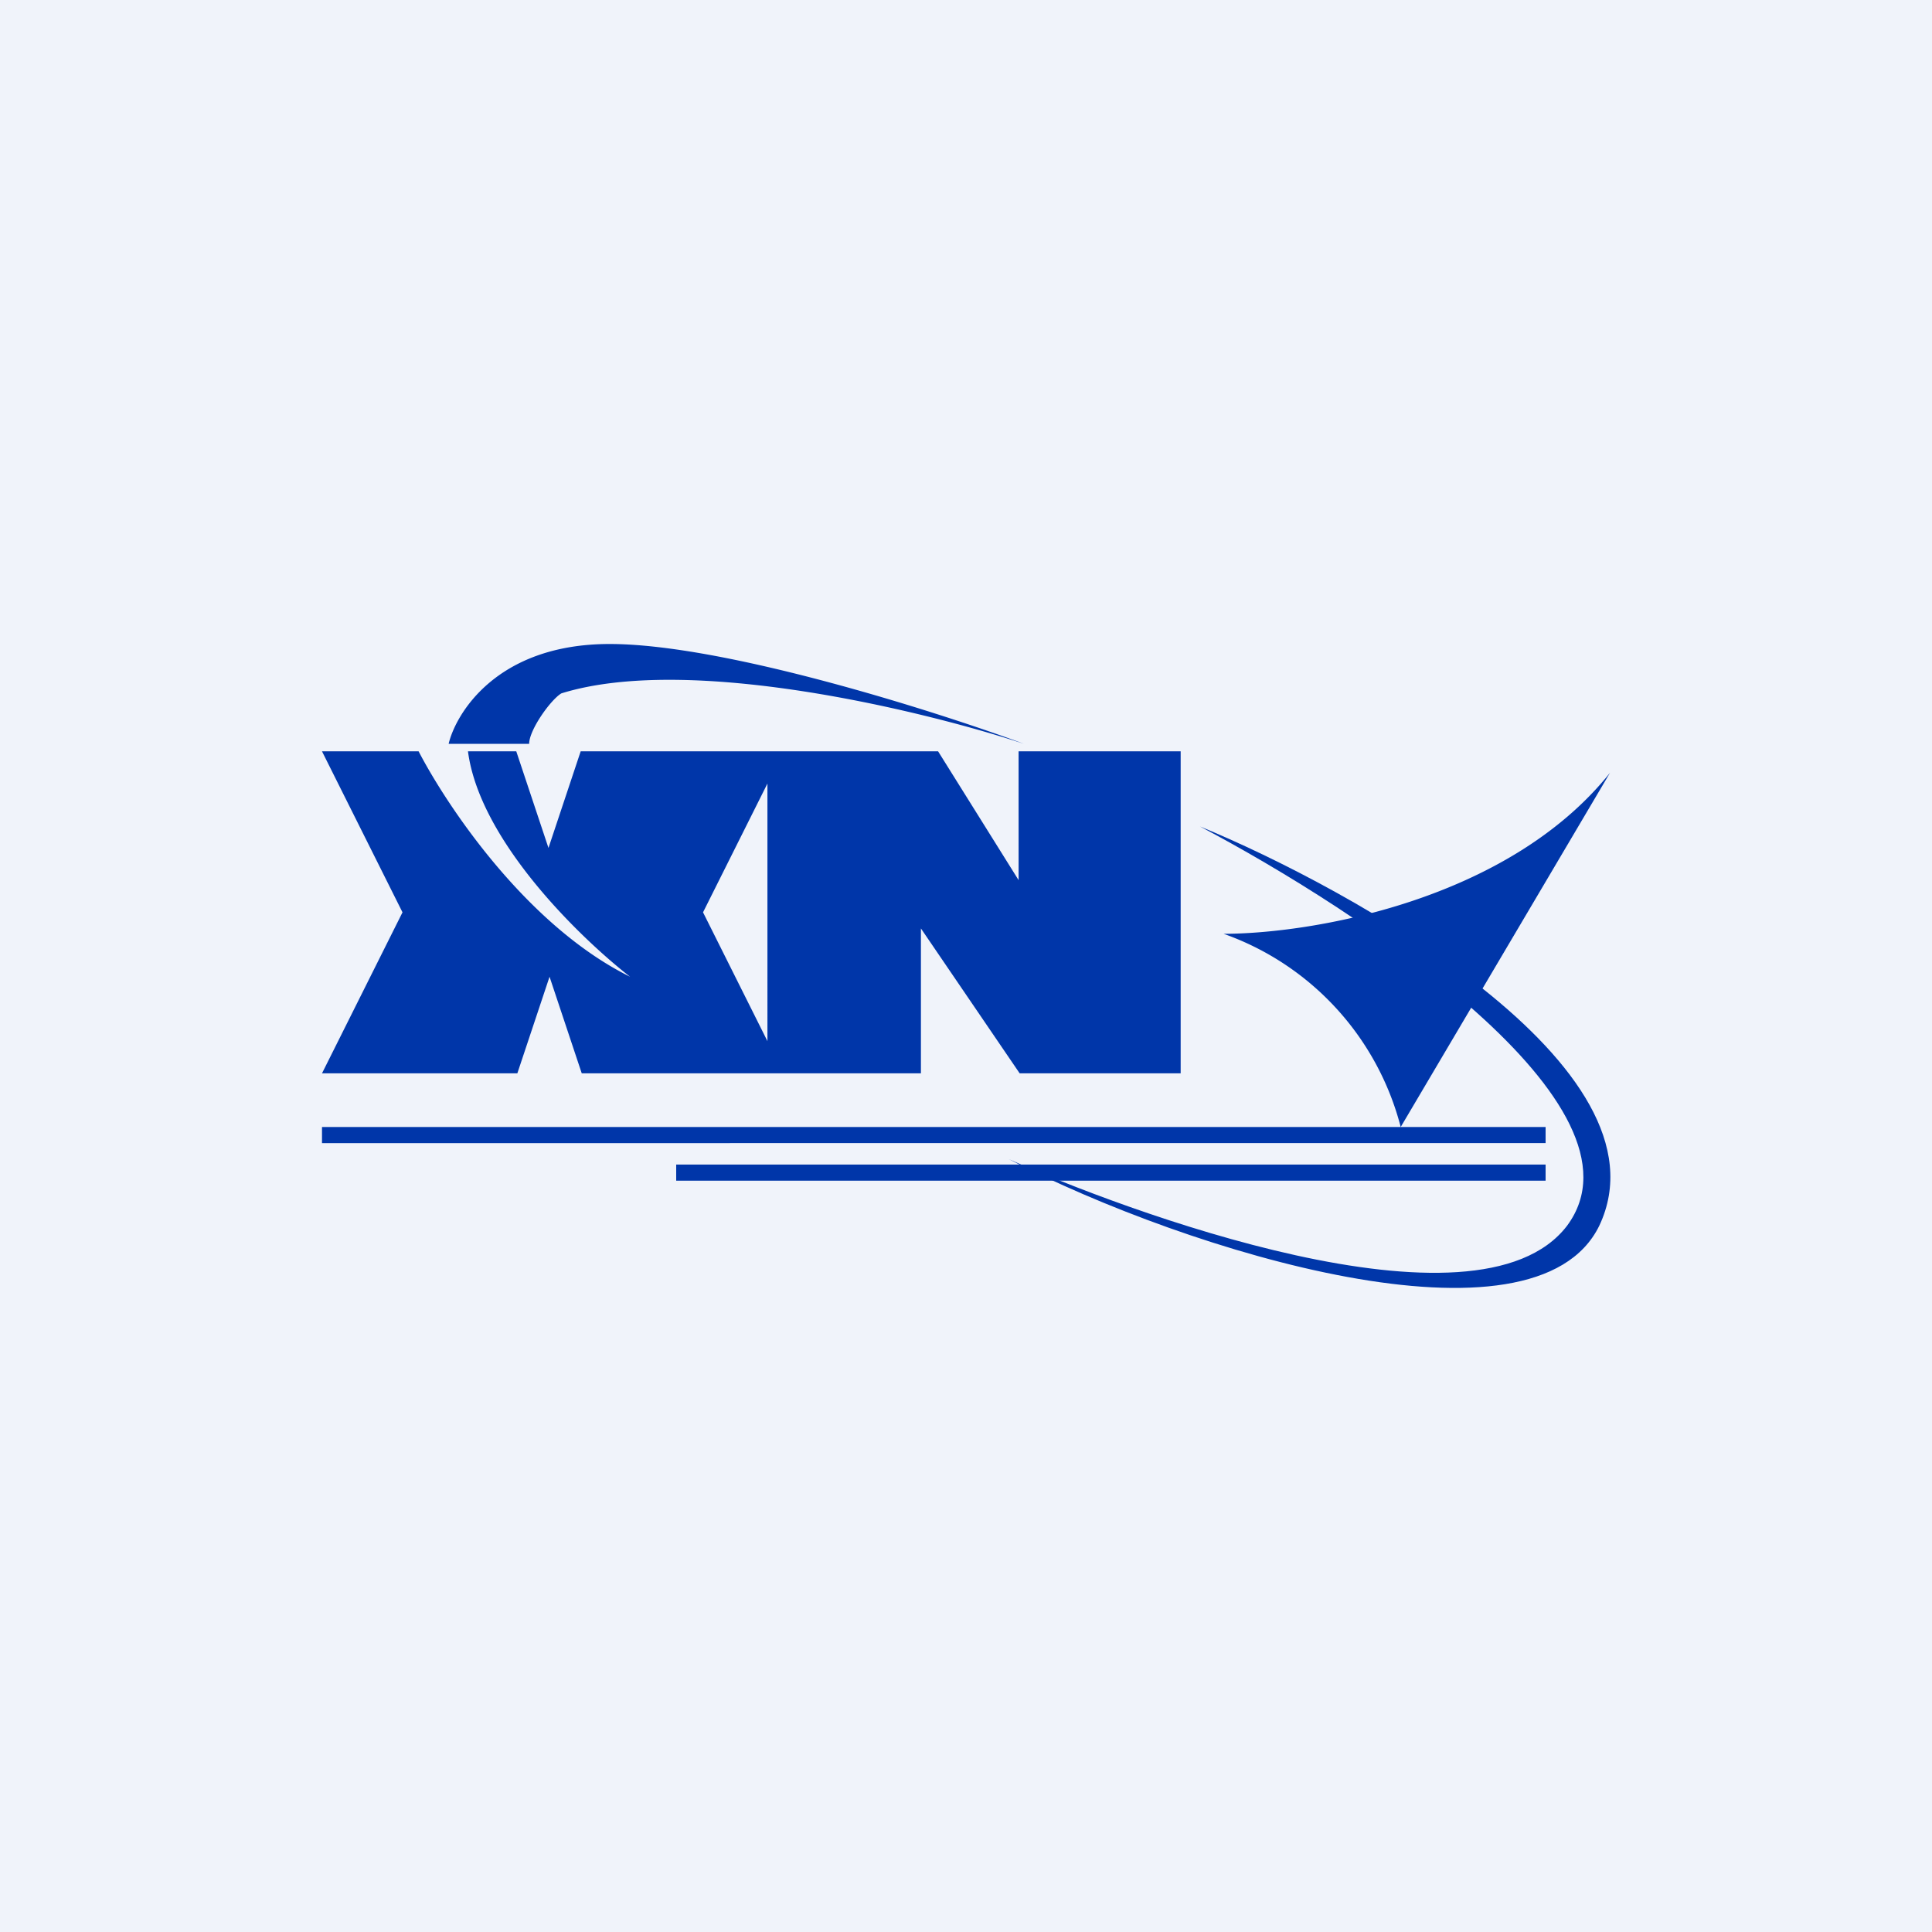 <!-- by TradingView --><svg width="18" height="18" viewBox="0 0 18 18" xmlns="http://www.w3.org/2000/svg"><path fill="#F0F3FA" d="M0 0h18v18H0z"/><path d="M3 7h.9c.26.5 1 1.62 1.97 2.1-.45-.35-1.4-1.26-1.51-2.1h.45l.3.9.3-.9h3.33l.75 1.2V7H11v3H9.5l-.92-1.35V10H5.42l-.3-.9-.3.9H3l.75-1.5L3 7Zm4.15.3-.6 1.2.6 1.2V7.3ZM3 10.5h11.4v.15H3v-.15ZM6.3 10.85h8.1V11H6.3v-.15ZM15 7.2c-.96 1.2-2.8 1.5-3.6 1.5a2.6 2.6 0 0 1 1.65 1.8L15 7.2ZM4.19 6.93h.74c0-.13.2-.41.3-.47 1.19-.37 3.37.16 4.31.47C8.7 6.62 6.74 6 5.68 6c-1.07 0-1.44.67-1.5.93Z" fill="#0036A9"/><path d="M14.9 11.42c.7-1.48-2.33-3.15-3.72-3.72 1.48.78 4.25 2.6 3.42 3.72-.84 1.1-4.17-.16-5.2-.62 1.68.87 4.9 1.85 5.5.62Z" fill="#0036A9"/></svg>